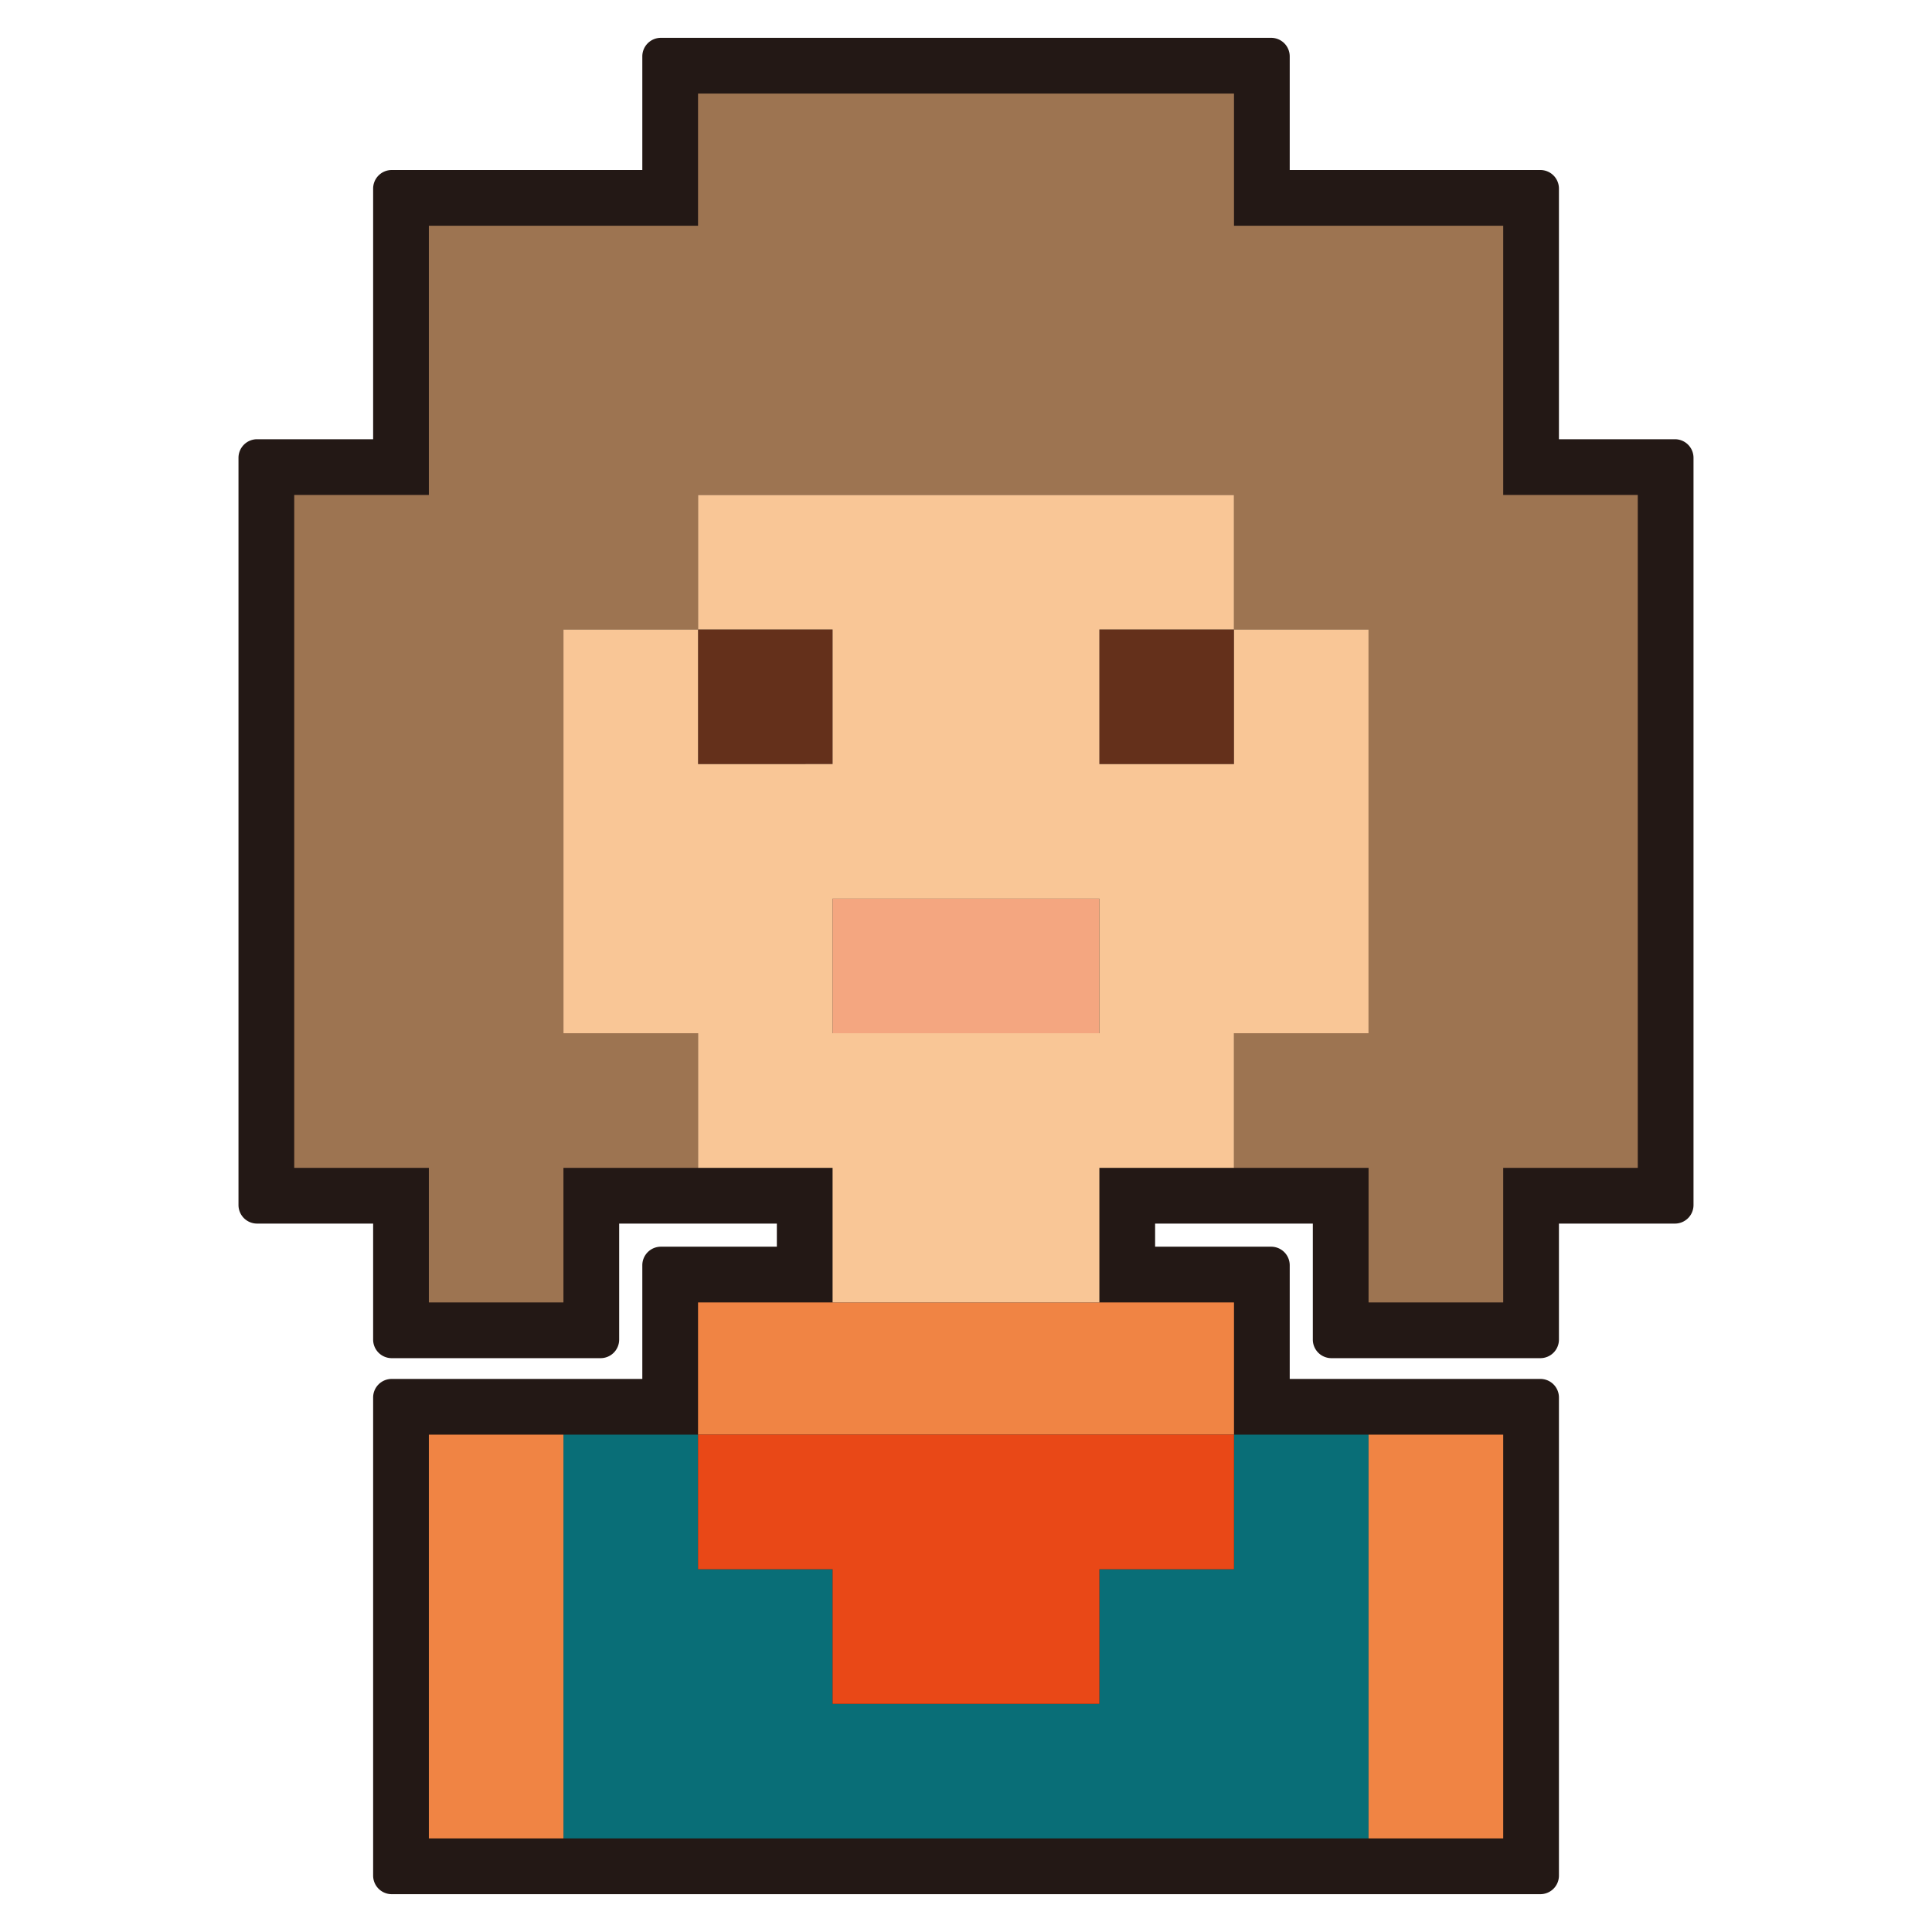 <svg id="圖層_1" data-name="圖層 1" xmlns="http://www.w3.org/2000/svg" viewBox="0 0 520 520"><defs><style>.cls-1{fill:#231815;}.cls-2{fill:#096e77;}.cls-3{fill:#9d7451;}.cls-4{fill:#f08444;}.cls-5{fill:#64301b;}.cls-6{fill:#e94817;}.cls-7{fill:#f4a680;}.cls-8{fill:#f9c696;}</style></defs><title>figure</title><path class="cls-1" d="M105.43,509.82a5,5,0,0,1-5-5V376.14a5,5,0,0,1,5-5h67.45V340.55a5,5,0,0,1,5-5h31.21v-6.22H166.65v31.22a5,5,0,0,1-5,5H105.43a5,5,0,0,1-5-5V329.33H69.19a5,5,0,0,1-5-5V123.22a5,5,0,0,1,5-5h31.24V50.76a5,5,0,0,1,5-5h67.45V15.18a5,5,0,0,1,5-5H342.13a5,5,0,0,1,5,5V45.76h67.46a5,5,0,0,1,5,5v67.46h31.22a5,5,0,0,1,5,5V324.33a5,5,0,0,1-5,5H419.59v31.22a5,5,0,0,1-5,5H358.35a5,5,0,0,1-5-5V329.33H310.9v6.22h31.23a5,5,0,0,1,5,5v30.59h67.46a5,5,0,0,1,5,5V504.82a5,5,0,0,1-5,5Z"/><polygon class="cls-1" points="105.43 504.82 105.43 376.14 177.88 376.14 177.88 340.55 214.09 340.55 214.09 324.33 161.65 324.33 161.65 360.55 105.43 360.55 105.43 324.33 69.19 324.33 69.19 123.22 105.43 123.22 105.43 50.76 177.88 50.76 177.88 15.18 342.13 15.18 342.13 50.76 414.59 50.76 414.59 123.22 450.81 123.22 450.81 324.33 414.59 324.33 414.59 360.55 358.35 360.55 358.35 324.33 305.9 324.33 305.9 340.55 342.13 340.55 342.13 376.14 414.59 376.14 414.59 504.82 105.43 504.82"/><polygon class="cls-2" points="332.13 386.14 332.13 422.37 295.9 422.37 295.9 458.59 259.69 458.59 224.09 458.59 224.09 422.37 187.88 422.37 187.88 386.14 151.65 386.14 151.65 422.37 151.65 458.59 151.65 494.82 187.88 494.82 224.09 494.82 259.69 494.82 295.9 494.82 332.13 494.82 368.35 494.82 368.35 458.59 368.35 422.37 368.35 386.14 332.13 386.14 332.13 386.14"/><polygon class="cls-3" points="404.59 133.22 404.59 96.98 404.59 60.76 368.35 60.76 332.13 60.76 332.13 25.18 295.9 25.18 259.69 25.18 224.09 25.18 187.88 25.18 187.88 60.76 151.65 60.76 115.43 60.76 115.43 96.98 115.43 133.22 79.19 133.22 79.19 169.43 79.19 205.65 79.19 241.88 79.19 278.1 79.19 314.33 115.43 314.33 115.43 350.55 151.65 350.55 151.65 314.33 187.88 314.33 187.88 278.1 151.65 278.1 151.65 241.88 151.65 205.65 151.65 169.43 187.88 169.43 187.88 133.22 224.09 133.22 259.69 133.22 295.9 133.22 332.13 133.22 332.13 169.43 368.35 169.43 368.35 205.65 368.35 241.88 368.35 278.1 332.13 278.1 332.13 314.33 368.35 314.33 368.35 350.55 404.59 350.55 404.59 314.33 440.81 314.33 440.81 278.1 440.81 241.88 440.81 205.65 440.81 169.43 440.81 133.22 404.59 133.22 404.59 133.22"/><polygon class="cls-4" points="368.35 386.14 368.35 422.37 368.35 458.59 368.35 494.82 404.59 494.82 404.59 458.59 404.59 422.37 404.59 386.14 368.35 386.14 368.35 386.14"/><polygon class="cls-4" points="259.69 350.55 224.09 350.55 187.88 350.55 187.88 386.14 224.09 386.14 259.69 386.14 295.9 386.14 332.13 386.14 332.13 350.55 295.9 350.55 259.69 350.55 259.69 350.55"/><polygon class="cls-4" points="115.43 422.37 115.43 458.59 115.43 494.82 151.65 494.82 151.65 458.59 151.65 422.37 151.65 386.14 115.43 386.14 115.43 422.37 115.43 422.37"/><polygon class="cls-5" points="295.9 169.43 295.9 205.65 332.13 205.65 332.13 169.43 295.9 169.43 295.9 169.43"/><polygon class="cls-5" points="187.88 205.65 224.09 205.65 224.09 169.43 187.88 169.43 187.88 205.65 187.88 205.65"/><polygon class="cls-6" points="259.69 386.14 224.09 386.14 187.88 386.14 187.88 422.37 224.09 422.37 224.09 458.59 259.69 458.59 295.9 458.59 295.9 422.37 332.13 422.37 332.13 386.14 295.9 386.14 259.69 386.14 259.69 386.14"/><polygon class="cls-7" points="224.09 241.88 224.09 278.1 259.69 278.1 295.9 278.1 295.9 241.88 259.69 241.88 224.09 241.88 224.09 241.88"/><path class="cls-8" d="M259.69,278.1h-35.6V241.88H295.9V278.1Zm72.44-72.45H295.9V169.43h36.23V133.22H187.88v36.21h36.21v36.22H187.88V169.43H151.65V278.1h36.23v36.23h36.21v36.22H295.9V314.33h36.23V278.1h36.22V169.43H332.13v36.22Z"/></svg>